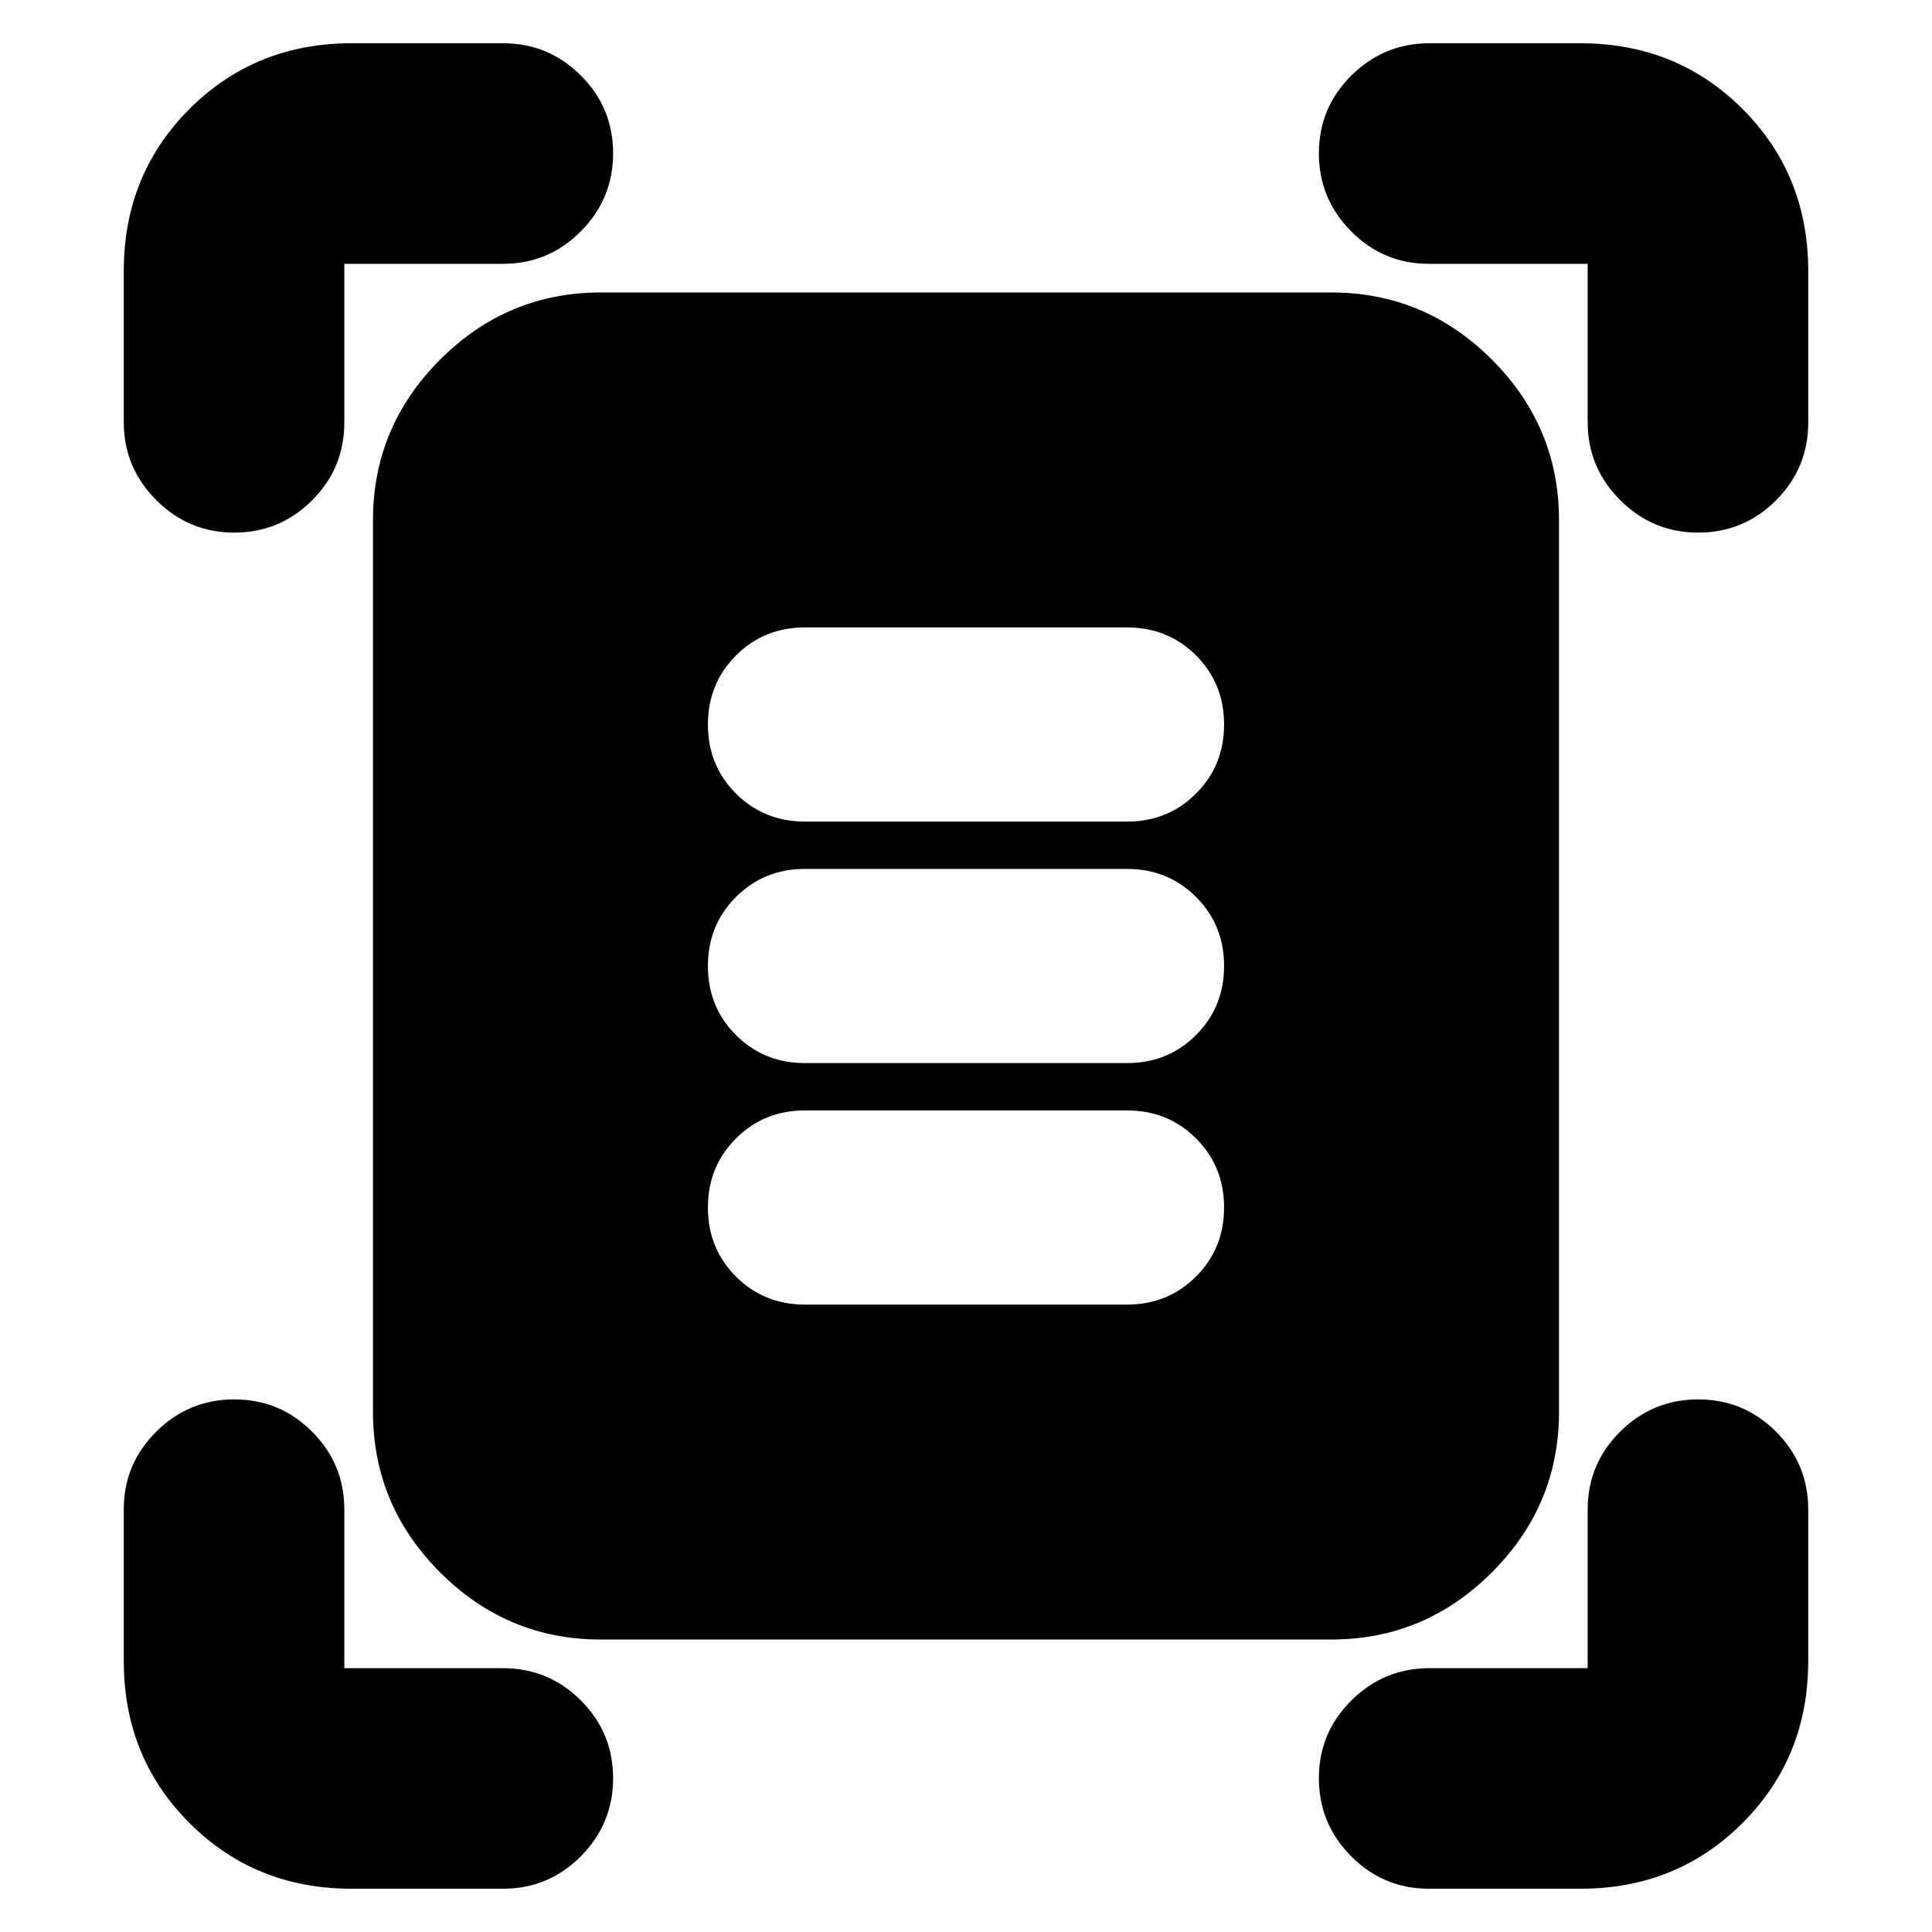 <svg xmlns="http://www.w3.org/2000/svg" height="24" viewBox="0 -960 960 960" width="24"><path d="M61.5-750.26v-75.07q0-47.87 32.65-80.52t80.52-32.65h75.31q22.62 0 38.65 16.03 16.02 16.02 16.02 38.64 0 22.63-16.02 38.77-16.03 16.15-38.65 16.15h-78.89v78.89q0 22.62-16.03 38.65-16.03 16.02-38.65 16.02-22.62 0-38.76-16.14-16.15-16.15-16.15-38.77Zm727.41 0v-78.65h-78.89q-22.62 0-38.65-16.15-16.02-16.14-16.02-38.77 0-22.62 16.14-38.64 16.15-16.03 38.77-16.03h75.07q47.87 0 80.52 32.65t32.65 80.52v75.31q0 22.62-16.03 38.65-16.02 16.02-38.64 16.02-22.63 0-38.77-16.14-16.15-16.15-16.15-38.77ZM61.5-134.67v-75.31q0-22.62 16.15-38.65 16.14-16.02 38.76-16.02 22.62 0 38.65 16.02 16.03 16.03 16.03 38.65v78.89h78.89q22.62 0 38.65 16.03 16.02 16.03 16.02 38.65 0 22.62-16.02 38.76Q272.6-21.5 249.98-21.5h-75.31q-47.87 0-80.52-32.65T61.5-134.67ZM785.33-21.5h-75.31q-22.62 0-38.65-16.15-16.02-16.14-16.02-38.76 0-22.62 16.14-38.65 16.15-16.03 38.77-16.03h78.65v-78.89q0-22.62 16.15-38.65 16.14-16.02 38.77-16.02 22.62 0 38.64 16.02 16.03 16.03 16.03 38.65v75.31q0 47.87-32.65 80.52T785.33-21.5ZM298.5-145.33q-46.45 0-79.81-33.36t-33.36-79.81v-443q0-46.45 33.36-79.81t79.81-33.36h363q46.45 0 79.81 33.36t33.36 79.81v443q0 46.45-33.36 79.81t-79.81 33.36h-363ZM400-551.76h160q20.37 0 34.3-13.94 13.94-13.94 13.94-34.32 0-20.38-13.94-34.3-13.93-13.92-34.3-13.92H400q-20.37 0-34.3 13.94-13.94 13.94-13.94 34.32 0 20.38 13.94 34.3 13.93 13.92 34.3 13.92Zm0 120h160q20.37 0 34.3-13.94 13.94-13.94 13.94-34.32 0-20.38-13.94-34.3-13.93-13.92-34.3-13.92H400q-20.37 0-34.3 13.94-13.94 13.94-13.94 34.32 0 20.38 13.94 34.3 13.93 13.92 34.3 13.92Zm0 120h160q20.37 0 34.3-13.94 13.94-13.94 13.94-34.32 0-20.38-13.94-34.3-13.93-13.92-34.3-13.92H400q-20.37 0-34.3 13.94-13.94 13.94-13.94 34.32 0 20.38 13.94 34.3 13.93 13.92 34.3 13.92Z"/></svg>